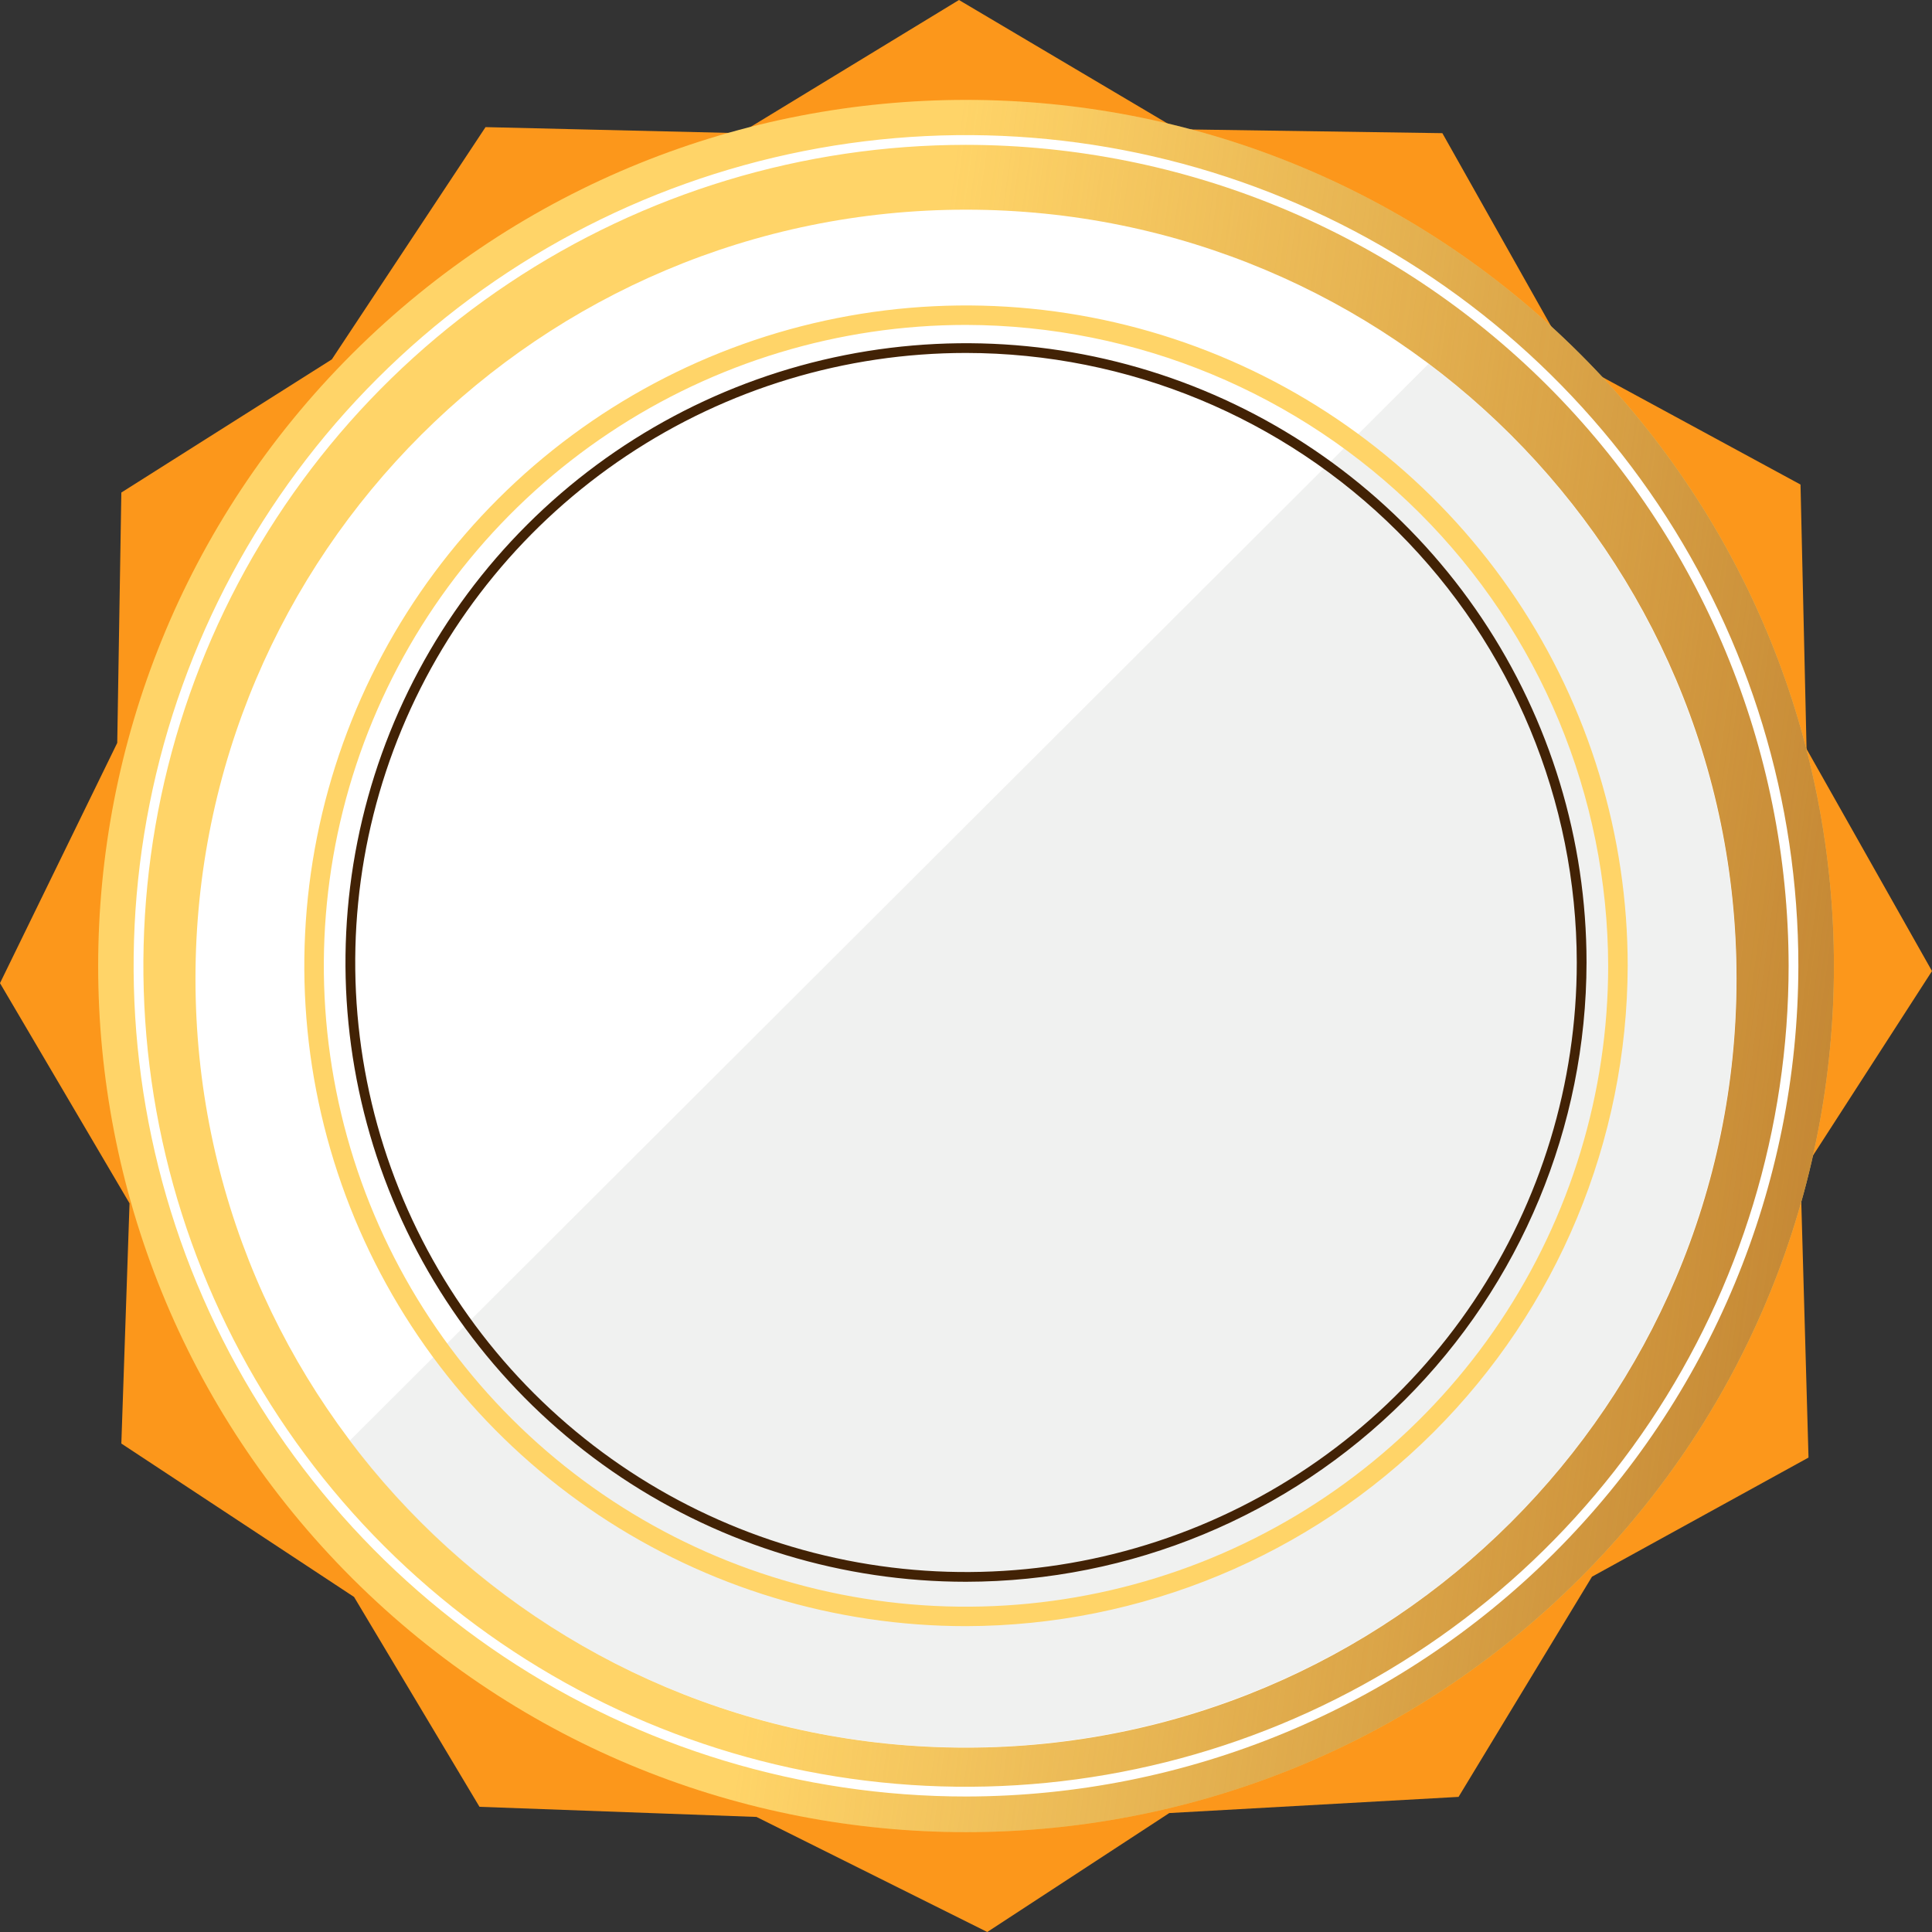 <svg width="108" height="108" viewBox="0 0 108 108" fill="none" xmlns="http://www.w3.org/2000/svg">
<rect x="0" y="0" width="108" height="108" fill="#333333" stroke="none"/>
<g clip-path="url(#clip0_18_2122)">
<path d="M18.549 20.09L27.142 7.106L41.383 7.444L53.607 0L65.81 7.226L80.629 7.444L87.75 20.09L100.65 27.087L100.988 41.866L108 54.283L100.65 65.677L101.097 81.479L88.993 88.139L81.534 100.447L65.363 101.351L55.189 108L42.288 101.568L26.804 101.002L19.792 89.271L6.783 80.695L7.241 67.266L0 54.958L6.554 41.528L6.783 27.533L18.549 20.09Z" fill="#FC971B"/>
<path d="M88.308 88.237C107.254 69.329 107.254 38.673 88.308 19.765C69.362 0.857 38.644 0.857 19.698 19.765C0.751 38.673 0.751 69.329 19.698 88.237C38.644 107.145 69.362 107.145 88.308 88.237Z" fill="#FFD468"/>
<path d="M88.308 88.237C107.254 69.329 107.254 38.673 88.308 19.765C69.362 0.857 38.644 0.857 19.698 19.765C0.751 38.673 0.751 69.329 19.698 88.237C38.644 107.145 69.362 107.145 88.308 88.237Z" fill="url(#paint0_linear_18_2122)"/>
<path d="M54 97.694C77.789 97.694 97.073 78.448 97.073 54.707C97.073 30.966 77.789 11.721 54 11.721C30.211 11.721 10.927 30.966 10.927 54.707C10.927 78.448 30.211 97.694 54 97.694Z" fill="white"/>
<g style="mix-blend-mode:multiply" opacity="0.54">
<path d="M54 97.683C63.036 97.683 71.844 94.846 79.175 89.574C86.506 84.302 91.99 76.862 94.849 68.308C97.709 59.753 97.8 50.518 95.109 41.909C92.418 33.3 87.081 25.754 79.855 20.34L19.552 80.532C23.563 85.866 28.765 90.194 34.745 93.171C40.724 96.148 47.317 97.693 54 97.683Z" fill="#E4E5E3"/>
</g>
<path d="M54 100.426C44.797 100.426 35.801 97.702 28.149 92.6C20.497 87.497 14.533 80.245 11.012 71.76C7.49 63.274 6.568 53.938 8.364 44.93C10.159 35.922 14.591 27.648 21.098 21.154C27.605 14.659 35.896 10.237 44.922 8.445C53.948 6.653 63.304 7.573 71.806 11.087C80.309 14.602 87.576 20.554 92.689 28.19C97.801 35.827 100.53 44.805 100.53 53.989C100.516 66.3 95.609 78.103 86.886 86.809C78.163 95.514 66.336 100.411 54 100.426ZM54 8.097C44.905 8.097 36.014 10.788 28.452 15.831C20.89 20.874 14.996 28.041 11.515 36.427C8.035 44.813 7.124 54.04 8.899 62.942C10.673 71.844 15.053 80.022 21.484 86.44C27.915 92.858 36.109 97.229 45.029 99C53.949 100.77 63.195 99.862 71.598 96.388C80 92.915 87.182 87.032 92.235 79.486C97.288 71.939 99.985 63.066 99.985 53.989C99.971 41.822 95.121 30.158 86.501 21.554C77.88 12.951 66.192 8.111 54 8.097Z" fill="white"/>
<path d="M54 90.903C46.684 90.903 39.533 88.738 33.45 84.682C27.367 80.626 22.627 74.861 19.827 68.116C17.027 61.37 16.295 53.948 17.722 46.788C19.149 39.627 22.672 33.049 27.845 27.887C33.018 22.724 39.609 19.209 46.784 17.784C53.959 16.36 61.396 17.091 68.155 19.885C74.914 22.679 80.691 27.41 84.755 33.481C88.819 39.551 90.989 46.688 90.989 53.989C90.966 63.772 87.061 73.148 80.13 80.066C73.198 86.984 63.803 90.88 54 90.903ZM54 18.163C46.9 18.163 39.959 20.264 34.056 24.201C28.153 28.138 23.552 33.733 20.834 40.279C18.117 46.825 17.407 54.029 18.792 60.978C20.177 67.928 23.596 74.311 28.616 79.322C33.637 84.332 40.033 87.744 46.997 89.127C53.96 90.509 61.178 89.799 67.738 87.088C74.297 84.376 79.904 79.784 83.848 73.893C87.793 68.001 89.898 61.075 89.898 53.989C89.875 44.495 86.086 35.395 79.359 28.682C72.631 21.968 63.514 18.186 54 18.163Z" fill="#FFD468"/>
<path d="M54 88.422C47.139 88.422 40.433 86.392 34.729 82.588C29.024 78.784 24.578 73.377 21.953 67.052C19.327 60.726 18.64 53.766 19.979 47.05C21.317 40.335 24.621 34.167 29.472 29.326C34.323 24.484 40.504 21.187 47.233 19.851C53.962 18.516 60.936 19.201 67.275 21.821C73.613 24.442 79.03 28.879 82.842 34.571C86.653 40.264 88.688 46.957 88.688 53.804C88.676 62.982 85.018 71.78 78.515 78.27C72.013 84.76 63.196 88.41 54 88.422ZM54 19.73C47.247 19.73 40.646 21.729 35.032 25.473C29.417 29.217 25.041 34.538 22.456 40.765C19.872 46.991 19.196 53.842 20.514 60.452C21.831 67.061 25.083 73.133 29.858 77.898C34.633 82.663 40.716 85.908 47.339 87.223C53.962 88.538 60.827 87.863 67.066 85.284C73.305 82.705 78.637 78.338 82.389 72.734C86.14 67.131 88.143 60.543 88.143 53.804C88.134 44.77 84.534 36.108 78.133 29.72C71.732 23.332 63.053 19.739 54 19.73Z" fill="#422205"/>
</g>
<defs>
<linearGradient id="paint0_linear_18_2122" x1="114.918" y1="62.198" x2="31.525" y2="50.933" gradientUnits="userSpaceOnUse">
<stop stop-color="#B87729"/>
<stop offset="0.81" stop-color="#B87729" stop-opacity="0"/>
</linearGradient>
<clipPath id="clip0_18_2122">
<rect width="108" height="108" fill="white"/>
</clipPath>
</defs>
</svg>
